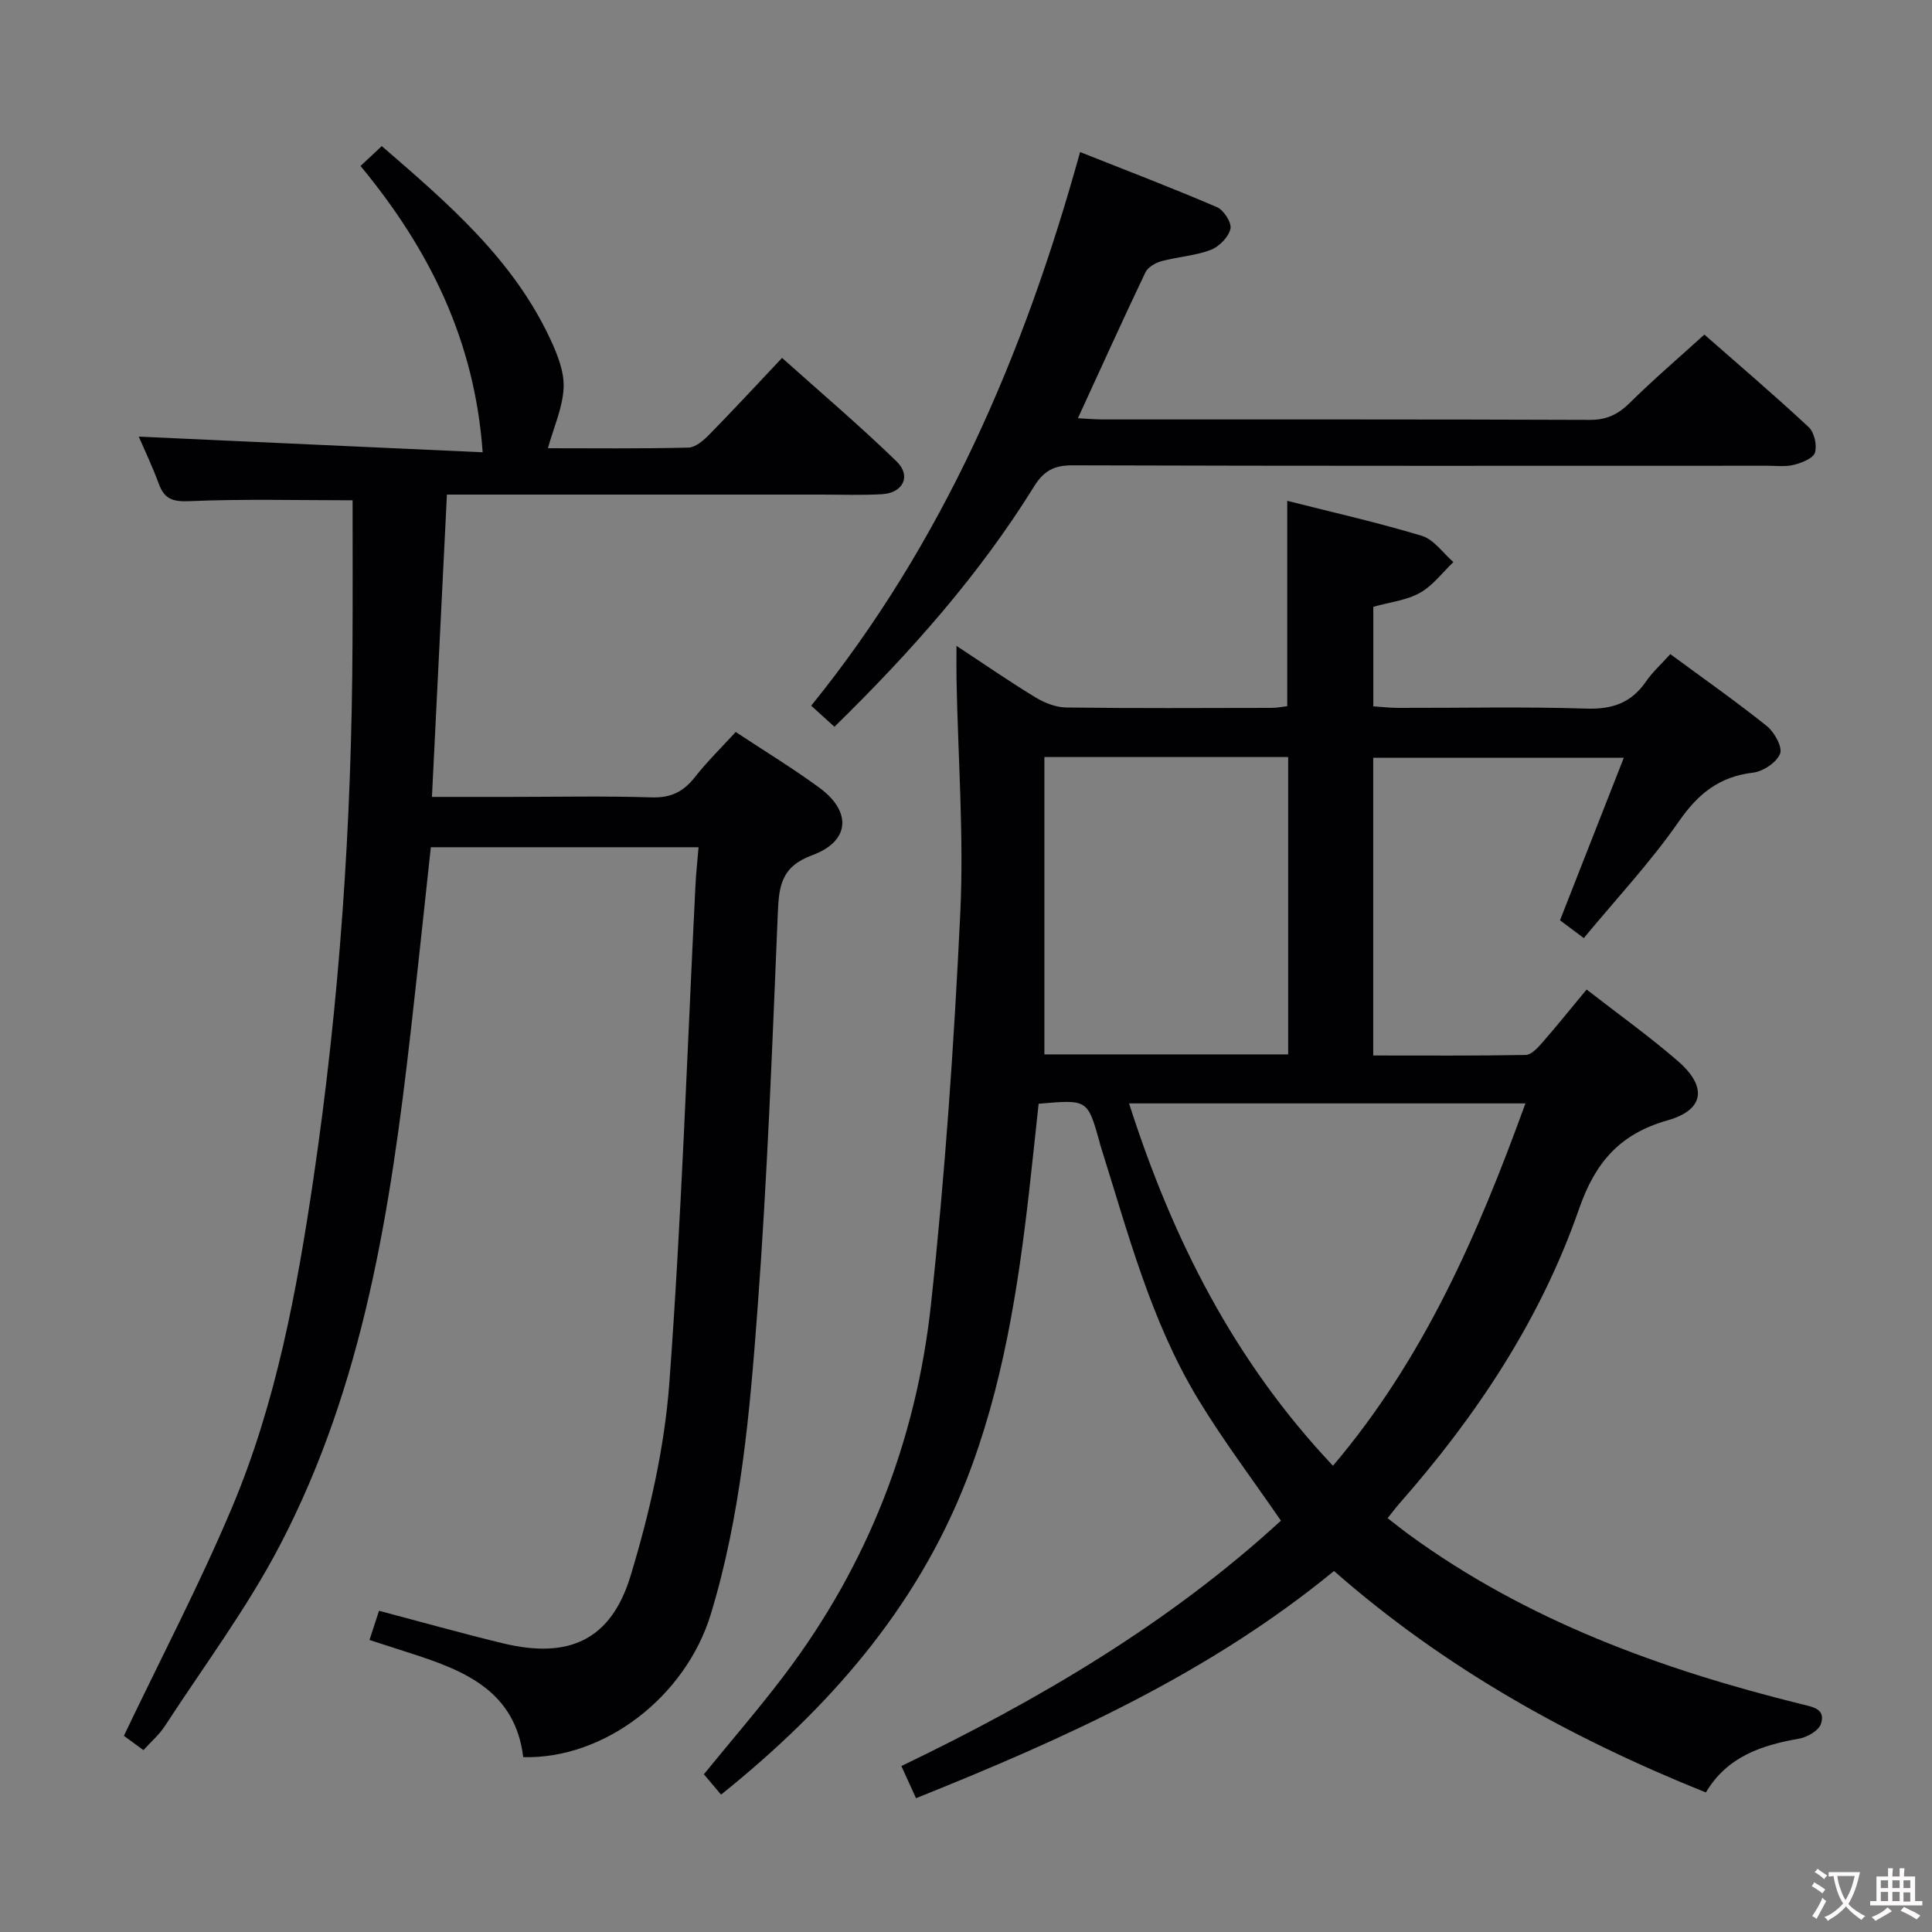 <svg enable-background="new 0 0 400 400" viewBox="0 0 400 400" xmlns="http://www.w3.org/2000/svg"><rect x="0" y="0" width="400" height="400" fill="#808080" stroke="none"/><g fill="#010103"><path d="m353.18 371.11c-28.34-11.39-54.19-25.84-76.99-45.85-25.86 21.22-55.64 34.65-86.54 47.04-.99-2.18-1.91-4.2-3.03-6.66 28.55-13.73 55.51-29.61 78.58-50.8-5.84-8.51-11.97-16.6-17.19-25.23-9.81-16.22-14.51-34.52-20.16-52.4-.1-.32-.16-.65-.25-.97-2.44-8.61-2.44-8.61-12.56-7.72-.64 5.89-1.27 11.93-1.95 17.97-2.33 20.5-5.5 40.83-13.08 60.16-10.39 26.48-28.46 47.02-50.72 64.91-1.27-1.5-2.4-2.84-3.56-4.22 5.72-7.02 11.47-13.66 16.76-20.66 17.13-22.67 27.19-48.41 30.24-76.47 2.93-26.91 4.78-53.96 6.08-81 .77-16.06-.46-32.21-.77-48.32-.04-2.11-.01-4.23-.01-7.17 5.81 3.82 10.96 7.39 16.31 10.64 1.89 1.15 4.25 2.09 6.41 2.12 14.16.19 28.33.1 42.49.08 1.13 0 2.26-.24 3.27-.35 0-14.14 0-28.04 0-42.52 9.37 2.38 18.72 4.48 27.87 7.25 2.5.76 4.37 3.56 6.53 5.43-2.29 2.18-4.27 4.9-6.94 6.38-2.81 1.56-6.27 1.93-9.64 2.88v20.61c1.69.11 3.43.32 5.17.32 13 .03 26.01-.27 38.99.15 5.39.17 9.28-1.22 12.31-5.63 1.3-1.9 3.06-3.48 5.02-5.65 6.76 4.98 13.53 9.73 19.98 14.89 1.57 1.26 3.29 4.36 2.74 5.74-.73 1.81-3.51 3.66-5.6 3.91-6.98.82-11.36 4.35-15.35 10.1-5.85 8.43-12.94 16-19.68 24.15-2.05-1.53-3.48-2.6-4.93-3.68 4.37-11.13 8.66-22.05 13.21-33.65-17.72 0-34.72 0-51.88 0v61.64c10.65 0 21.11.08 31.56-.11 1.17-.02 2.49-1.47 3.42-2.53 3.06-3.5 5.97-7.13 9.2-11.02 6.37 4.95 12.84 9.58 18.84 14.76 6.19 5.34 5.58 10.15-2.06 12.32-9.89 2.8-14.98 8.68-18.33 18.3-7.95 22.89-21.19 42.83-37.16 60.98-.76.86-1.45 1.79-2.49 3.09 1.51 1.17 2.87 2.26 4.27 3.29 24.45 17.88 52.27 27.99 81.34 35.2 2.36.59 5.14.94 4.11 4.09-.46 1.39-2.8 2.76-4.48 3.06-7.81 1.37-14.91 3.69-19.35 11.15zm-37.36-142.66c-27.58 0-54.46 0-82.06 0 8.96 27.98 21.7 53.3 42.22 75.02 18.87-22.25 30.03-47.96 39.84-75.02zm-99.59-71.71v61.56h50.47c0-20.66 0-41.03 0-61.56-16.87 0-33.44 0-50.47 0z"/><path d="m73 103.58c-11.31 0-22.56-.3-33.79.18-3.49.15-5.18-.45-6.34-3.61-1.31-3.57-2.96-7.01-4.14-9.75 23.8 1.08 47.73 2.17 71.2 3.24-1.65-23.23-11.09-42.11-25.29-59.28 1.46-1.36 2.74-2.56 4.4-4.11 13.72 11.85 27.22 23.43 34.94 40.06 1.45 3.12 2.87 6.7 2.71 10-.2 4.12-2.05 8.17-3.25 12.49 8.94 0 19.02.12 29.09-.13 1.5-.04 3.2-1.55 4.4-2.78 4.89-4.98 9.63-10.11 14.99-15.79 8.06 7.22 16.13 14.07 23.7 21.42 3.11 3.02 1.37 6.54-3 6.8-4.15.24-8.33.08-12.5.08-23.83 0-47.66 0-71.49 0-1.97 0-3.94 0-6.1 0-1.04 20.98-2.05 41.47-3.1 62.59h16.04c9.83 0 19.67-.21 29.49.1 3.95.12 6.54-1.18 8.9-4.18 2.55-3.24 5.52-6.15 8.46-9.36 6.02 3.98 11.86 7.53 17.35 11.56 6.69 4.91 6.33 11.06-1.46 13.93-6.45 2.37-6.94 6.35-7.17 12-1.15 27.42-2.17 54.86-4.22 82.22-1.58 21.16-3.41 42.39-9.64 62.89-5.23 17.19-22.09 30.09-38.85 29.65-1.66-13.63-12.04-17.88-23.07-21.43-2.81-.9-5.62-1.82-8.76-2.83.69-2.13 1.29-3.97 1.97-6.05 8.73 2.31 17.16 4.68 25.66 6.74 13.61 3.29 22.39-.61 26.45-14.05 3.91-12.93 7-26.42 8-39.85 2.53-34.32 3.69-68.73 5.41-103.11.12-2.46.4-4.92.64-7.81-18.54 0-36.74 0-55.43 0-1.38 12.69-2.71 25.37-4.15 38.04-4.18 36.74-9.73 73.25-27.11 106.51-6.82 13.05-15.74 25-23.8 37.39-1.15 1.77-2.83 3.21-4.44 5-1.8-1.32-3.36-2.47-4.05-2.97 7.67-16.08 15.7-31.4 22.39-47.28 9.13-21.68 13.4-44.75 16.83-67.91 5.44-36.75 7.96-73.72 8.11-110.86.06-9.99.02-19.96.02-29.75z"/><path d="m172.76 150.47c-1.77-1.61-3.11-2.82-4.81-4.36 27.29-33.73 44.03-72.56 55.67-114.63 9.73 3.86 19.12 7.45 28.36 11.42 1.4.6 3.08 3.26 2.77 4.5-.43 1.73-2.36 3.69-4.11 4.35-3.22 1.21-6.8 1.41-10.16 2.32-1.25.34-2.82 1.25-3.34 2.33-4.7 9.86-9.2 19.81-13.97 30.19 1.91.1 3.49.25 5.07.25 33.65.01 67.31-.04 100.96.09 3.49.01 5.84-1.16 8.25-3.54 4.83-4.78 10-9.2 15.42-14.12 6.73 5.91 14.3 12.37 21.58 19.14 1.17 1.08 1.79 3.75 1.32 5.29-.36 1.2-2.71 2.11-4.33 2.53-1.72.45-3.64.2-5.47.2-47.98.01-95.96.06-143.94-.09-3.83-.01-5.95 1.17-7.94 4.38-11.37 18.33-25.58 34.35-41.33 49.75z"/></g><path d="m377.9 391.2c-.2.3-.4.5-.6.8-.7-.6-1.4-1-2.2-1.5.2-.3.4-.5.5-.8.6.4 1.4.8 2.3 1.5zm-1.8 6.1c-.2-.2-.5-.4-.9-.6.4-.6.8-1.2 1.2-1.9s.7-1.3.9-1.9c.3.3.5.5.8.7-.7 1.3-1.4 2.6-2 3.7zm2.2-9c-.3.3-.5.5-.6.8-.6-.6-1.3-1.1-2-1.5.3-.3.5-.5.6-.7.6.5 1.3.9 2 1.4zm.3.2v-.9h2 4.5c-.3 1.3-.6 2.5-1 3.6s-.9 2.1-1.4 3c.4.5 1 1 1.6 1.4s1.2.8 1.9 1.1c-.3.2-.5.4-.8.8-.4-.3-1-.7-1.6-1.2s-1.2-1.1-1.6-1.6c-.5.6-1.1 1.1-1.7 1.6s-1.4.9-2.1 1.4c-.1-.3-.3-.5-.7-.8.6-.2 1.2-.5 1.9-1s1.4-1.1 2-1.8c-.5-.8-.9-1.6-1.2-2.5s-.6-2-.8-3.2c-.4.1-.7.1-1 .1zm2.5 2.7c.3 1 .7 1.7 1 2.2.3-.5.6-1.1 1-2s.6-1.9.9-3h-3.2-.4c.1.9.3 1.8.7 2.8z" fill="#fcfafa"/><path d="m396.5 388.5v1.5 3.6h1.5v.9c-.4 0-1 0-1.7 0h-7.9c-.5 0-.9 0-1.2 0v-.9h1.3v-3.5c0-.7 0-1.2 0-1.6h2.4c0-.8 0-1.4 0-1.7h1c0 .3-.1.8-.1 1.7h1.5c0-.8 0-1.4 0-1.7h1c0 .3-.1.9-.1 1.7zm-8.2 9.2c-.2-.3-.5-.5-.8-.8.8-.3 1.4-.6 1.9-.9s1-.7 1.4-1.1c.3.3.6.5.9.8-1.6 1-2.8 1.6-3.4 2zm2.6-6.8v-1.6h-1.5v1.6zm0 2.7v-1.9h-1.5v1.9zm2.4-2.7v-1.6h-1.5v1.6zm0 2.7v-1.9h-1.5v1.9zm.2 2 .7-.8c.4.2.9.5 1.6.8s1.3.7 1.8 1c-.3.3-.5.5-.8.8-.4-.3-1.5-1-3.3-1.8zm2-4.7v-1.6h-1.4v1.6zm0 2.8v-1.9h-1.4v1.9z" fill="#fcfafa"/></svg>